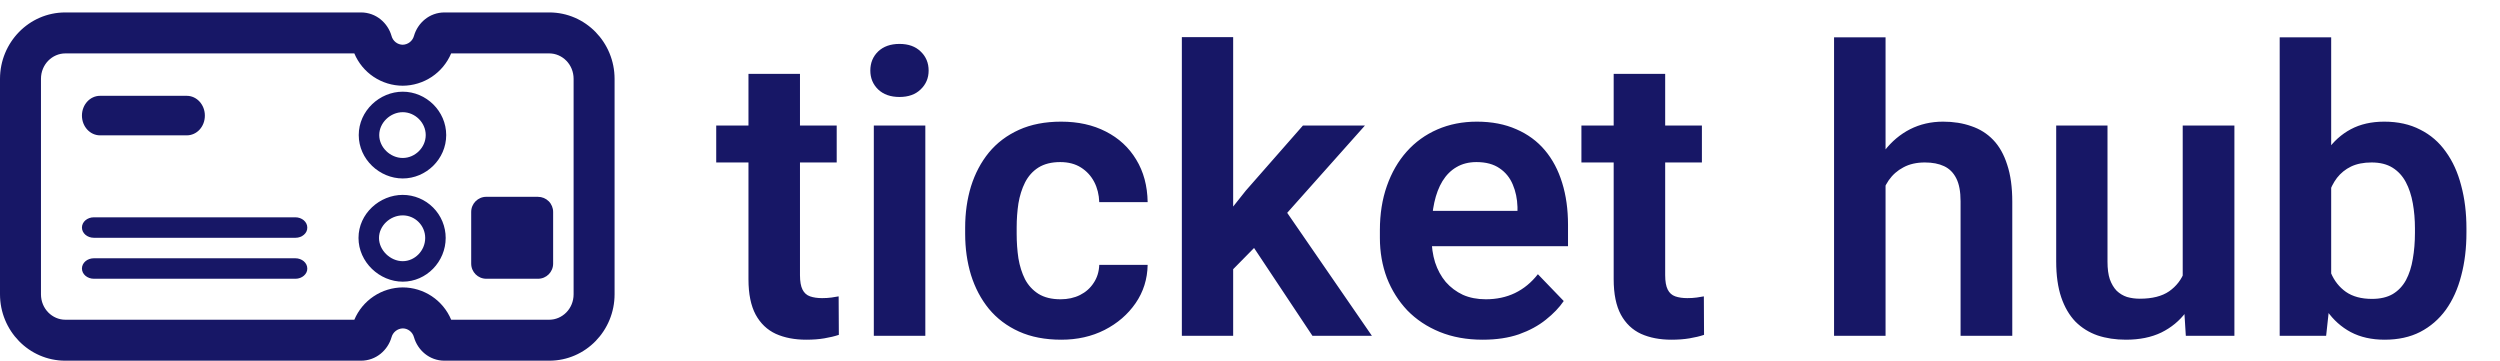<svg width="201" height="29" viewBox="0 0 201 29" fill="none" xmlns="http://www.w3.org/2000/svg">
<path d="M67.271 10.094V13.062H57.584V10.094H67.271ZM60.177 5.938H64.318V22.125C64.318 22.625 64.386 23.01 64.521 23.281C64.656 23.552 64.859 23.734 65.13 23.828C65.401 23.922 65.724 23.969 66.099 23.969C66.37 23.969 66.62 23.953 66.849 23.922C67.078 23.891 67.271 23.859 67.427 23.828L67.443 26.922C67.099 27.037 66.709 27.13 66.271 27.203C65.844 27.276 65.359 27.312 64.818 27.312C63.891 27.312 63.078 27.156 62.38 26.844C61.682 26.521 61.141 26.005 60.755 25.297C60.37 24.578 60.177 23.63 60.177 22.453V5.938ZM74.396 10.094V27H70.255V10.094H74.396ZM69.974 5.672C69.974 5.057 70.183 4.547 70.599 4.141C71.026 3.734 71.599 3.531 72.318 3.531C73.037 3.531 73.604 3.734 74.021 4.141C74.448 4.547 74.662 5.057 74.662 5.672C74.662 6.276 74.448 6.781 74.021 7.188C73.604 7.594 73.037 7.797 72.318 7.797C71.599 7.797 71.026 7.594 70.599 7.188C70.183 6.781 69.974 6.276 69.974 5.672ZM85.271 24.062C85.854 24.062 86.375 23.948 86.834 23.719C87.292 23.49 87.656 23.167 87.927 22.75C88.209 22.333 88.359 21.849 88.38 21.297H92.271C92.25 22.443 91.927 23.469 91.302 24.375C90.677 25.281 89.844 26 88.802 26.531C87.771 27.052 86.615 27.312 85.334 27.312C84.031 27.312 82.896 27.094 81.927 26.656C80.959 26.219 80.151 25.609 79.505 24.828C78.87 24.047 78.391 23.141 78.068 22.109C77.755 21.078 77.599 19.974 77.599 18.797V18.297C77.599 17.12 77.755 16.016 78.068 14.984C78.391 13.953 78.87 13.047 79.505 12.266C80.151 11.484 80.959 10.875 81.927 10.438C82.896 10 84.026 9.781 85.318 9.781C86.683 9.781 87.88 10.047 88.912 10.578C89.953 11.109 90.766 11.859 91.349 12.828C91.943 13.797 92.25 14.938 92.271 16.25H88.38C88.359 15.646 88.224 15.104 87.974 14.625C87.724 14.146 87.37 13.76 86.912 13.469C86.453 13.177 85.896 13.031 85.24 13.031C84.542 13.031 83.959 13.177 83.49 13.469C83.031 13.76 82.672 14.162 82.412 14.672C82.162 15.172 81.984 15.734 81.88 16.359C81.787 16.974 81.74 17.62 81.74 18.297V18.797C81.74 19.484 81.787 20.141 81.88 20.766C81.984 21.391 82.162 21.953 82.412 22.453C82.672 22.943 83.031 23.333 83.49 23.625C83.959 23.917 84.552 24.062 85.271 24.062ZM99.146 2.984V27H95.021V2.984H99.146ZM109.74 10.094L102.38 18.359L98.396 22.406L97.084 19.203L100.162 15.328L104.755 10.094H109.74ZM105.521 27L100.287 19.125L103.037 16.453L110.302 27H105.521ZM119.208 27.312C117.927 27.312 116.776 27.104 115.755 26.688C114.735 26.271 113.865 25.693 113.146 24.953C112.438 24.203 111.891 23.333 111.505 22.344C111.13 21.344 110.943 20.271 110.943 19.125V18.5C110.943 17.198 111.13 16.016 111.505 14.953C111.88 13.88 112.412 12.958 113.099 12.188C113.787 11.417 114.61 10.823 115.568 10.406C116.526 9.99 117.583 9.781 118.74 9.781C119.938 9.781 120.995 9.984 121.912 10.391C122.828 10.787 123.594 11.349 124.208 12.078C124.823 12.807 125.287 13.682 125.599 14.703C125.912 15.713 126.068 16.833 126.068 18.062V19.797H112.818V16.953H122.005V16.641C121.985 15.984 121.86 15.385 121.63 14.844C121.401 14.292 121.047 13.854 120.568 13.531C120.089 13.198 119.469 13.031 118.708 13.031C118.094 13.031 117.557 13.167 117.099 13.438C116.651 13.698 116.276 14.073 115.974 14.562C115.682 15.042 115.464 15.615 115.318 16.281C115.172 16.948 115.099 17.688 115.099 18.5V19.125C115.099 19.833 115.193 20.49 115.38 21.094C115.578 21.698 115.865 22.224 116.24 22.672C116.625 23.109 117.083 23.453 117.615 23.703C118.156 23.943 118.771 24.062 119.458 24.062C120.323 24.062 121.104 23.896 121.802 23.562C122.511 23.219 123.125 22.713 123.646 22.047L125.724 24.203C125.37 24.724 124.891 25.224 124.287 25.703C123.693 26.182 122.974 26.573 122.13 26.875C121.287 27.167 120.313 27.312 119.208 27.312ZM136.833 10.094V13.062H127.146V10.094H136.833ZM129.74 5.938H133.88V22.125C133.88 22.625 133.948 23.01 134.083 23.281C134.219 23.552 134.422 23.734 134.693 23.828C134.964 23.922 135.287 23.969 135.662 23.969C135.932 23.969 136.182 23.953 136.412 23.922C136.641 23.891 136.833 23.859 136.99 23.828L137.005 26.922C136.662 27.037 136.271 27.13 135.833 27.203C135.406 27.276 134.922 27.312 134.38 27.312C133.453 27.312 132.641 27.156 131.943 26.844C131.245 26.521 130.703 26.005 130.318 25.297C129.932 24.578 129.74 23.63 129.74 22.453V5.938ZM151.599 3V27H147.458V3H151.599ZM150.943 17.938H149.724C149.724 16.76 149.88 15.677 150.193 14.688C150.505 13.698 150.948 12.838 151.521 12.109C152.094 11.37 152.776 10.797 153.568 10.391C154.37 9.984 155.255 9.781 156.224 9.781C157.057 9.781 157.813 9.901 158.49 10.141C159.177 10.37 159.766 10.74 160.255 11.25C160.745 11.76 161.12 12.427 161.38 13.25C161.651 14.062 161.787 15.052 161.787 16.219V27H157.63V16.188C157.63 15.406 157.516 14.792 157.287 14.344C157.057 13.885 156.729 13.557 156.302 13.359C155.886 13.162 155.37 13.062 154.755 13.062C154.089 13.062 153.516 13.193 153.037 13.453C152.557 13.703 152.162 14.052 151.849 14.5C151.547 14.948 151.318 15.463 151.162 16.047C151.016 16.63 150.943 17.26 150.943 17.938ZM175.49 22.984V10.094H179.646V27H175.74L175.49 22.984ZM176.021 19.484L177.302 19.453C177.302 20.588 177.177 21.635 176.927 22.594C176.677 23.552 176.287 24.385 175.755 25.094C175.235 25.792 174.573 26.338 173.771 26.734C172.969 27.12 172.021 27.312 170.927 27.312C170.094 27.312 169.333 27.198 168.646 26.969C167.958 26.729 167.365 26.359 166.865 25.859C166.375 25.349 165.995 24.698 165.724 23.906C165.453 23.104 165.318 22.141 165.318 21.016V10.094H169.443V21.047C169.443 21.609 169.505 22.078 169.63 22.453C169.766 22.828 169.948 23.135 170.177 23.375C170.417 23.604 170.693 23.771 171.005 23.875C171.328 23.969 171.672 24.016 172.037 24.016C173.037 24.016 173.823 23.818 174.396 23.422C174.979 23.016 175.396 22.474 175.646 21.797C175.896 21.109 176.021 20.338 176.021 19.484ZM183.287 3H187.427V23.266L187.021 27H183.287V3ZM198.302 18.375V18.703C198.302 19.963 198.162 21.12 197.88 22.172C197.61 23.224 197.198 24.135 196.646 24.906C196.094 25.667 195.406 26.26 194.583 26.688C193.771 27.104 192.818 27.312 191.724 27.312C190.682 27.312 189.776 27.109 189.005 26.703C188.245 26.297 187.604 25.724 187.083 24.984C186.563 24.234 186.146 23.354 185.833 22.344C185.521 21.323 185.287 20.208 185.13 19V18.109C185.287 16.891 185.521 15.776 185.833 14.766C186.146 13.755 186.563 12.875 187.083 12.125C187.604 11.375 188.245 10.797 189.005 10.391C189.766 9.984 190.662 9.781 191.693 9.781C192.797 9.781 193.761 9.995 194.583 10.422C195.417 10.838 196.104 11.432 196.646 12.203C197.198 12.963 197.61 13.87 197.88 14.922C198.162 15.963 198.302 17.115 198.302 18.375ZM194.162 18.703V18.375C194.162 17.656 194.104 16.979 193.99 16.344C193.875 15.698 193.688 15.13 193.427 14.641C193.167 14.151 192.813 13.766 192.365 13.484C191.917 13.203 191.354 13.062 190.677 13.062C190.031 13.062 189.479 13.172 189.021 13.391C188.573 13.609 188.198 13.912 187.896 14.297C187.604 14.682 187.375 15.135 187.208 15.656C187.052 16.177 186.948 16.74 186.896 17.344V19.781C186.969 20.583 187.141 21.307 187.412 21.953C187.682 22.588 188.083 23.094 188.615 23.469C189.156 23.844 189.854 24.031 190.708 24.031C191.375 24.031 191.932 23.901 192.38 23.641C192.828 23.37 193.182 22.995 193.443 22.516C193.703 22.026 193.886 21.458 193.99 20.812C194.104 20.167 194.162 19.463 194.162 18.703Z" fill="#171766"/>
<path d="M32.381 7.372C30.52 7.372 28.843 8.911 28.843 10.859C28.843 12.808 30.52 14.348 32.381 14.348C34.259 14.348 35.875 12.791 35.875 10.859C35.875 8.929 34.261 7.372 32.381 7.372ZM30.49 10.859C30.49 9.874 31.377 9.02 32.381 9.02C33.369 9.02 34.228 9.856 34.228 10.859C34.228 11.864 33.368 12.701 32.381 12.701C31.377 12.701 30.49 11.846 30.49 10.859ZM32.381 15.669C30.538 15.669 28.824 17.166 28.824 19.131C28.824 21.076 30.517 22.646 32.381 22.646C34.287 22.646 35.833 21.035 35.833 19.131C35.834 18.214 35.47 17.335 34.823 16.686C34.176 16.037 33.298 15.671 32.381 15.669ZM30.471 19.131C30.471 18.162 31.358 17.316 32.381 17.316C33.363 17.316 34.186 18.123 34.186 19.131C34.186 20.162 33.341 20.999 32.381 20.999C31.38 20.999 30.471 20.119 30.471 19.131ZM23.761 22.412H7.55C7.016 22.412 6.588 22.044 6.588 21.588C6.588 21.132 7.016 20.765 7.55 20.765H23.744C24.276 20.765 24.706 21.132 24.706 21.588C24.722 22.03 24.278 22.412 23.761 22.412ZM23.761 19.118H7.55C7.016 19.118 6.588 18.75 6.588 18.294C6.588 17.838 7.016 17.471 7.55 17.471H23.744C24.276 17.471 24.706 17.838 24.706 18.294C24.722 18.75 24.278 19.118 23.761 19.118ZM43.253 15.823H39.101C38.426 15.823 37.884 16.367 37.884 17.041V21.195C37.884 21.87 38.428 22.412 39.101 22.412H43.255C43.93 22.412 44.472 21.868 44.472 21.195V17.042C44.473 16.882 44.441 16.724 44.38 16.576C44.319 16.428 44.23 16.294 44.117 16.181C44.004 16.068 43.869 15.978 43.721 15.917C43.574 15.856 43.415 15.825 43.255 15.825L43.253 15.823ZM15.015 10.882H8.044C7.239 10.882 6.588 10.172 6.588 9.293C6.588 8.413 7.239 7.704 8.044 7.704H15.015C15.82 7.704 16.471 8.413 16.471 9.293C16.471 10.191 15.82 10.882 15.015 10.882V10.882Z" fill="#171766"/>
<path d="M5.254 1C2.316 1 0 3.428 0 6.34L0 23.66C0 26.572 2.316 29 5.254 29H29.021C30.248 29 31.184 28.145 31.479 27.114C31.533 26.915 31.65 26.738 31.813 26.61C31.975 26.482 32.174 26.409 32.381 26.403C32.786 26.403 33.162 26.679 33.282 27.108L33.284 27.113C33.579 28.145 34.514 29 35.741 29L44.158 29C47.096 29 49.412 26.572 49.412 23.66V6.34C49.412 3.428 47.096 1 44.158 1L35.741 1C34.514 1 33.579 1.855 33.284 2.886C33.229 3.085 33.112 3.262 32.95 3.39C32.787 3.518 32.588 3.591 32.381 3.597C32.175 3.594 31.975 3.524 31.812 3.396C31.65 3.269 31.533 3.092 31.48 2.892L31.479 2.888C31.184 1.855 30.248 1 29.021 1L5.254 1ZM3.294 6.34C3.294 5.172 4.207 4.294 5.254 4.294L28.488 4.294C28.809 5.062 29.35 5.718 30.043 6.18C30.735 6.642 31.549 6.889 32.381 6.892C33.213 6.887 34.025 6.638 34.717 6.177C35.409 5.715 35.95 5.06 36.273 4.294H44.158C45.205 4.294 46.118 5.172 46.118 6.34V23.66C46.118 24.828 45.205 25.706 44.158 25.706L36.275 25.706C35.953 24.938 35.412 24.282 34.72 23.82C34.027 23.358 33.214 23.11 32.381 23.108C31.549 23.113 30.737 23.361 30.046 23.823C29.354 24.285 28.812 24.94 28.489 25.706H5.254C4.207 25.706 3.294 24.828 3.294 23.66L3.294 6.34Z" fill="#171766"/>
</svg>
